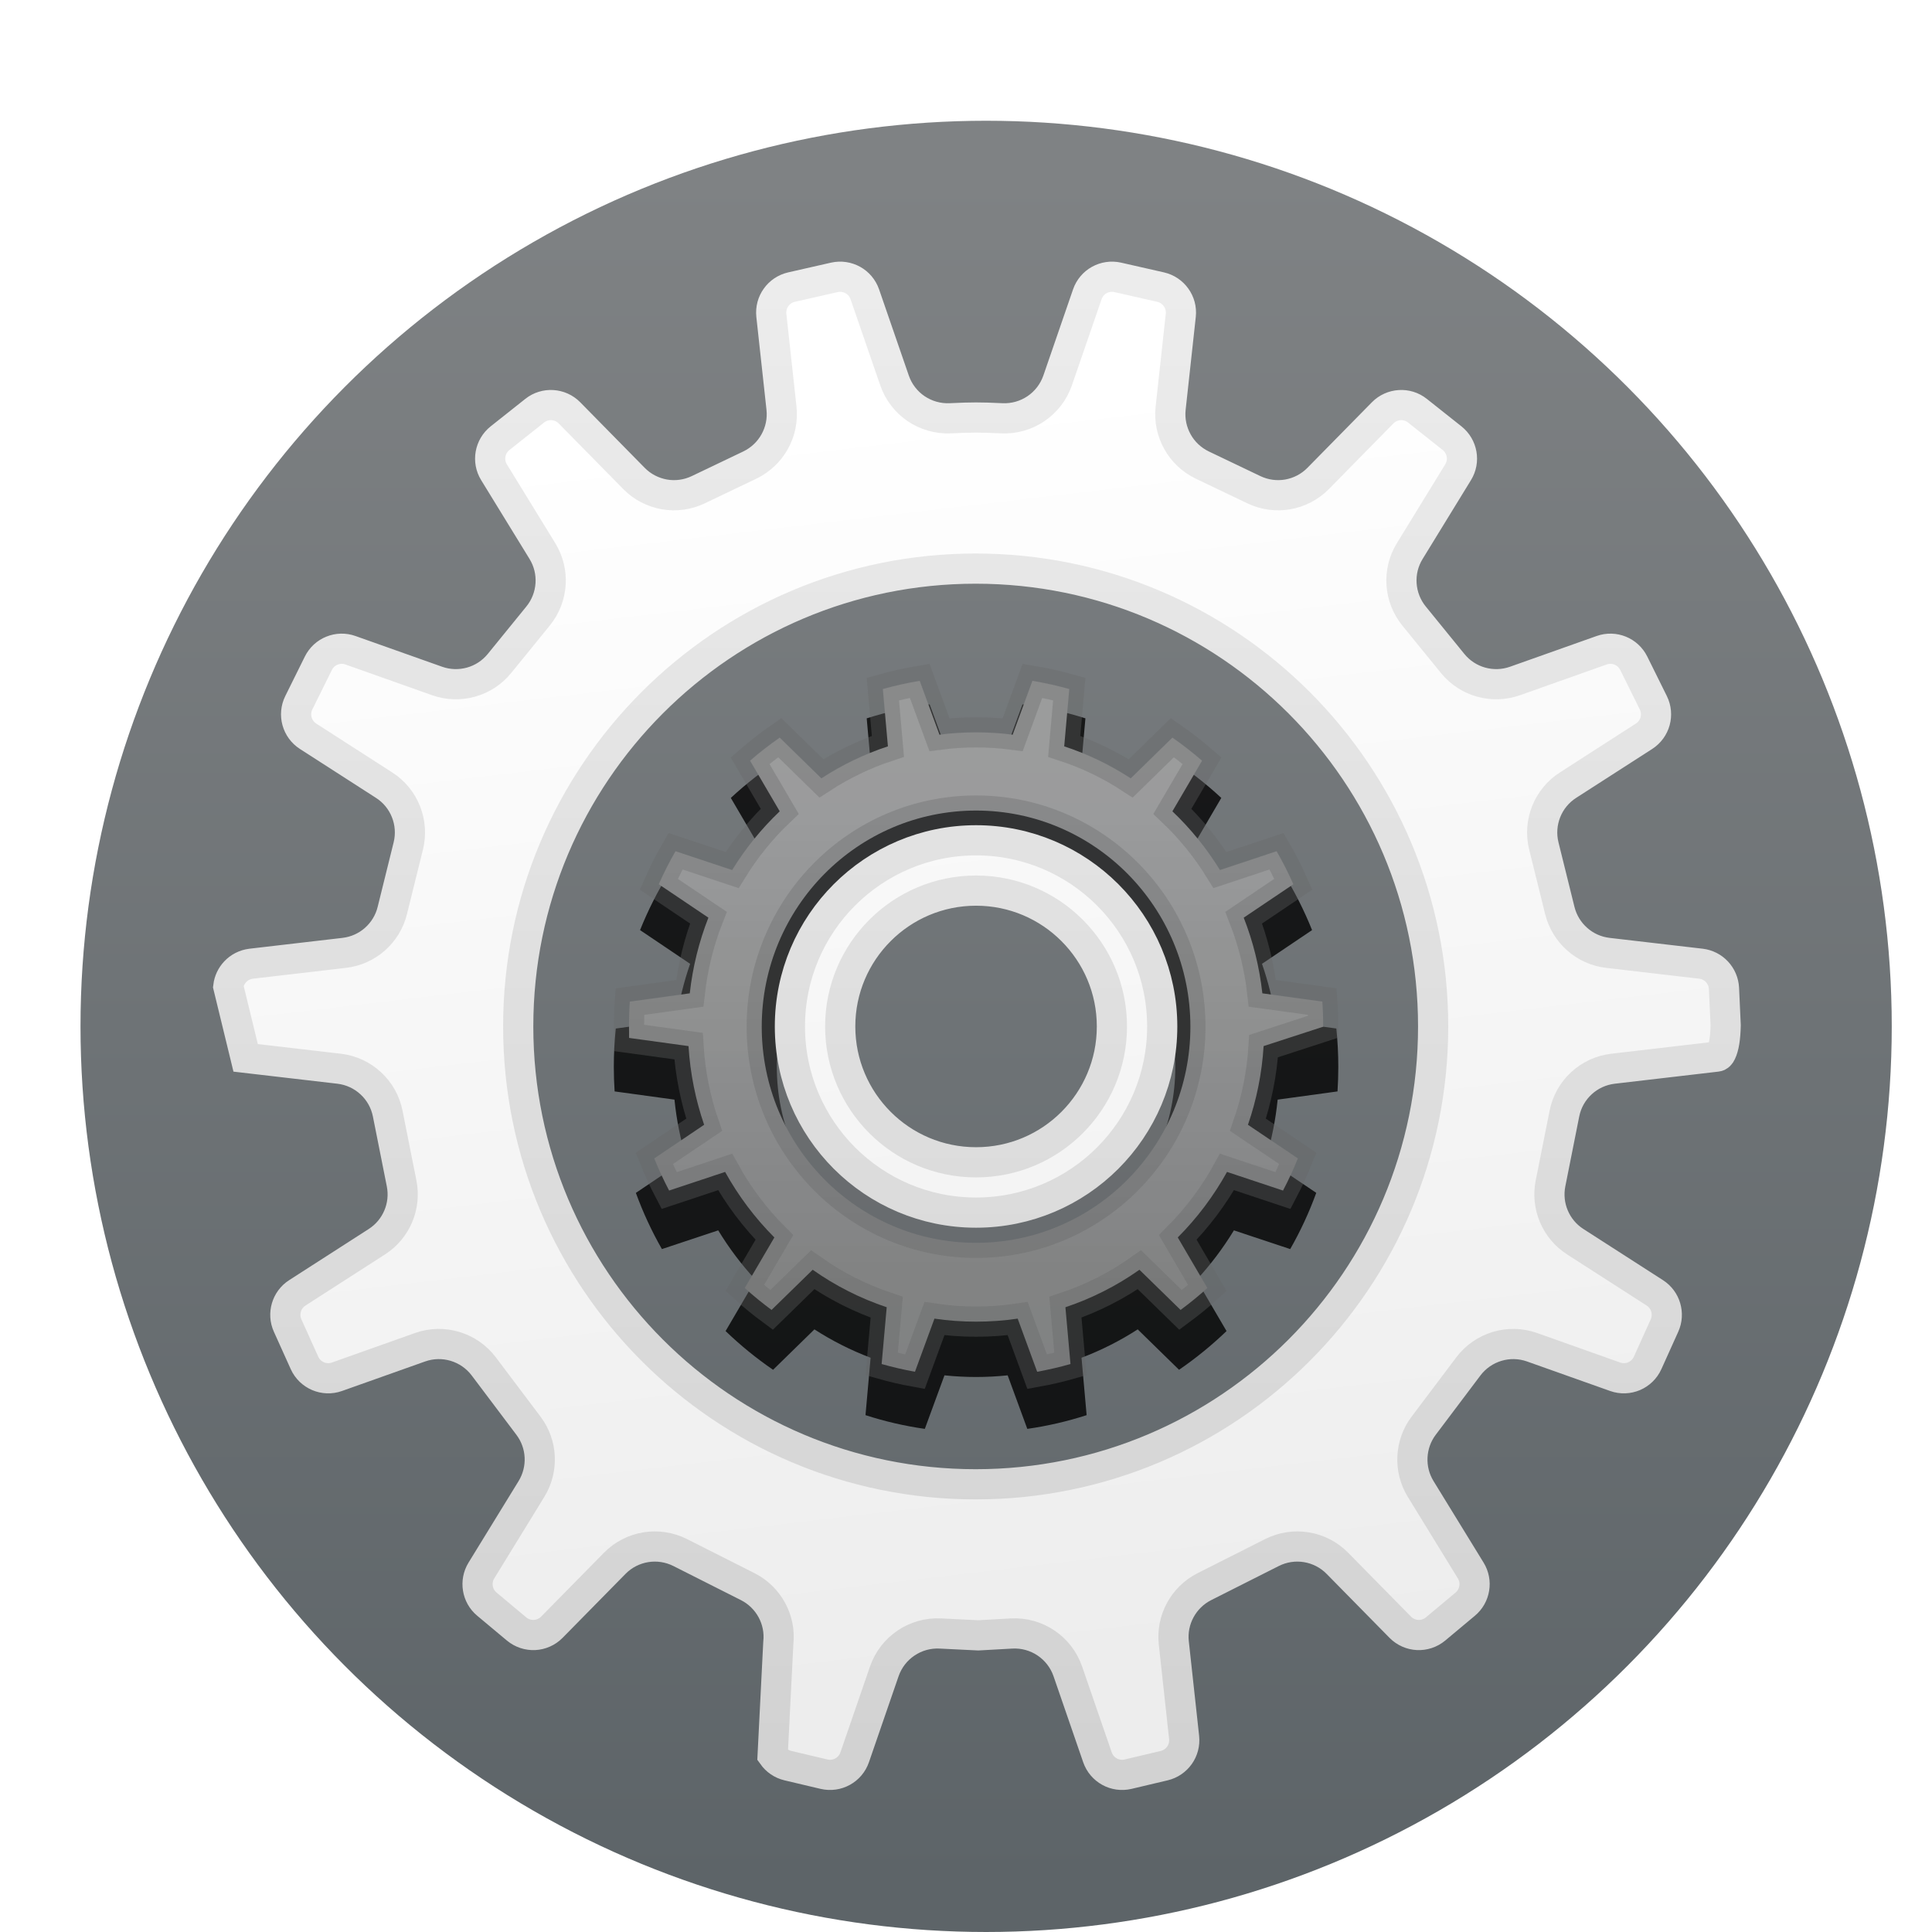 <?xml version="1.0" encoding="UTF-8"?>
<svg width="48px" height="48px" viewBox="0 0 48 48" version="1.1" xmlns="http://www.w3.org/2000/svg" xmlns:xlink="http://www.w3.org/1999/xlink">
    <!-- Generator: Sketch 62 (91390) - https://sketch.com -->
    <title>系统更新-48</title>
    <desc>Created with Sketch.</desc>
    <defs>
        <filter x="-14.4%" y="-14.4%" width="128.9%" height="128.9%" filterUnits="objectBoundingBox" id="filter-1">
            <feOffset dx="0" dy="1" in="SourceAlpha" result="shadowOffsetOuter1"></feOffset>
            <feGaussianBlur stdDeviation="1" in="shadowOffsetOuter1" result="shadowBlurOuter1"></feGaussianBlur>
            <feComposite in="shadowBlurOuter1" in2="SourceAlpha" operator="out" result="shadowBlurOuter1"></feComposite>
            <feColorMatrix values="0 0 0 0 0   0 0 0 0 0   0 0 0 0 0  0 0 0 0.2 0" type="matrix" in="shadowBlurOuter1" result="shadowMatrixOuter1"></feColorMatrix>
            <feMerge>
                <feMergeNode in="shadowMatrixOuter1"></feMergeNode>
                <feMergeNode in="SourceGraphic"></feMergeNode>
            </feMerge>
        </filter>
        <linearGradient x1="50%" y1="2.868%" x2="50%" y2="97.452%" id="linearGradient-2">
            <stop stop-color="#7F8284" offset="0%"></stop>
            <stop stop-color="#5D6468" offset="100%"></stop>
        </linearGradient>
        <circle id="path-3" cx="22.5" cy="22.5" r="22.5"></circle>
        <linearGradient x1="50%" y1="19.704%" x2="50%" y2="87.51%" id="linearGradient-5">
            <stop stop-color="#A4A4A4" offset="0%"></stop>
            <stop stop-color="#878787" offset="100%"></stop>
        </linearGradient>
        <path d="M10.903,1.54598556e-14 C11.44,0.069 11.963,0.187 12.467,0.347 L12.339,1.786 C12.759,1.943 13.161,2.137 13.542,2.364 L14.583,1.345 C15.032,1.634 15.453,1.962 15.843,2.324 L15.099,3.595 C15.419,3.925 15.71,4.284 15.968,4.668 L17.385,4.197 C17.661,4.643 17.9,5.115 18.098,5.608 L16.854,6.446 C17.01,6.895 17.126,7.364 17.198,7.847 L18.701,8.053 C18.733,8.367 18.75,8.686 18.75,9.008 C18.75,9.212 18.743,9.415 18.73,9.616 L17.243,9.82 C17.192,10.327 17.092,10.819 16.949,11.292 L18.202,12.136 C18.025,12.622 17.808,13.09 17.555,13.533 L16.156,13.068 C15.887,13.51 15.576,13.922 15.228,14.299 L15.973,15.57 C15.607,15.922 15.213,16.244 14.793,16.532 L13.766,15.528 C13.329,15.81 12.861,16.047 12.37,16.233 L12.497,17.659 C12.021,17.813 11.529,17.928 11.023,18 L10.535,16.67 C10.277,16.697 10.015,16.711 9.75,16.711 C9.485,16.711 9.223,16.697 8.965,16.67 L8.477,18 C7.971,17.928 7.479,17.813 7.003,17.659 L7.13,16.233 C6.639,16.047 6.171,15.81 5.734,15.528 L4.707,16.532 C4.287,16.244 3.893,15.922 3.527,15.57 L4.272,14.299 C3.924,13.922 3.613,13.51 3.344,13.068 L1.945,13.533 C1.692,13.09 1.475,12.623 1.298,12.137 L2.551,11.292 C2.408,10.819 2.308,10.327 2.257,9.82 L0.77,9.616 C0.757,9.415 0.75,9.212 0.75,9.008 C0.75,8.686 0.767,8.368 0.799,8.054 L2.302,7.847 C2.374,7.364 2.49,6.895 2.646,6.446 L1.402,5.608 C1.6,5.115 1.839,4.643 2.115,4.197 L3.532,4.668 C3.79,4.284 4.081,3.925 4.401,3.595 L3.657,2.324 C4.047,1.962 4.468,1.634 4.917,1.345 L5.958,2.364 C6.339,2.137 6.741,1.943 7.161,1.786 L7.033,0.347 C7.537,0.187 8.06,0.069 8.597,1.53661806e-14 L9.092,1.348 C9.309,1.329 9.528,1.32 9.75,1.32 C9.972,1.32 10.191,1.329 10.408,1.348 Z M9.75,4.013 C7.016,4.013 4.8,6.249 4.8,9.008 C4.8,11.767 7.016,14.003 9.75,14.003 C12.484,14.003 14.7,11.767 14.7,9.008 C14.7,6.249 12.484,4.013 9.75,4.013 Z" id="path-6"></path>
        <filter x="-11.1%" y="-5.6%" width="122.2%" height="122.2%" filterUnits="objectBoundingBox" id="filter-7">
            <feOffset dx="0" dy="1" in="SourceAlpha" result="shadowOffsetOuter1"></feOffset>
            <feGaussianBlur stdDeviation="0.5" in="shadowOffsetOuter1" result="shadowBlurOuter1"></feGaussianBlur>
            <feComposite in="shadowBlurOuter1" in2="SourceAlpha" operator="out" result="shadowBlurOuter1"></feComposite>
            <feColorMatrix values="0 0 0 0 0   0 0 0 0 0   0 0 0 0 0  0 0 0 0.2 0" type="matrix" in="shadowBlurOuter1"></feColorMatrix>
        </filter>
        <linearGradient x1="39.992%" y1="9.03%" x2="50%" y2="93.855%" id="linearGradient-8">
            <stop stop-color="#FFFFFF" offset="0%"></stop>
            <stop stop-color="#EDEDED" offset="100%"></stop>
        </linearGradient>
        <linearGradient x1="50%" y1="0%" x2="50%" y2="98.675%" id="linearGradient-9">
            <stop stop-color="#ECECEC" offset="0%"></stop>
            <stop stop-color="#D2D2D2" offset="100%"></stop>
        </linearGradient>
    </defs>
    <g id="系统更新-48" stroke="none" stroke-width="1" fill="none" fill-rule="evenodd">
        <g id="编组" filter="url(#filter-1)" transform="translate(2, 2)">
            <mask id="mask-4" fill="white">
                <use xlink:href="#path-3"></use>
            </mask>
            <use id="Oval" fill="url(#linearGradient-2)" xlink:href="#path-3"></use>
            <g id="Group-12" mask="url(#mask-4)" opacity="0.804">
                <g transform="translate(12.5, 13.5)" id="Combined-Shape">
                    <g>
                        <use fill="black" fill-opacity="1" filter="url(#filter-7)" xlink:href="#path-6"></use>
                        <path stroke-opacity="0.35" stroke="#656565" stroke-width="0.75" d="M17.376,13.079 L15.985,12.616 C15.653,13.216 15.24,13.764 14.761,14.244 L15.497,15.5 C15.285,15.693 15.062,15.874 14.831,16.045 L13.809,15.047 C13.249,15.442 12.631,15.757 11.97,15.978 L12.096,17.389 C11.825,17.466 11.549,17.53 11.268,17.581 L10.784,16.261 C10.446,16.311 10.101,16.336 9.75,16.336 C9.399,16.336 9.054,16.311 8.716,16.261 L8.232,17.581 C7.951,17.53 7.675,17.466 7.404,17.389 L7.53,15.978 C6.869,15.757 6.251,15.442 5.691,15.047 L4.669,16.045 C4.438,15.874 4.215,15.693 4.003,15.5 L4.739,14.244 C4.26,13.764 3.847,13.216 3.515,12.616 L2.124,13.079 C1.988,12.82 1.865,12.554 1.755,12.281 L2.994,11.445 C2.782,10.827 2.648,10.171 2.606,9.49 L1.129,9.287 C1.125,8.798 1.132,8.591 1.147,8.385 L2.637,8.179 C2.71,7.522 2.868,6.892 3.1,6.299 L1.867,5.469 C1.992,5.187 2.13,4.913 2.283,4.648 L3.69,5.116 C4.021,4.578 4.419,4.088 4.872,3.657 L4.135,2.399 C4.37,2.195 4.616,2.004 4.872,1.826 L5.907,2.838 C6.417,2.505 6.972,2.236 7.56,2.043 L7.434,0.619 C7.733,0.535 8.039,0.467 8.35,0.415 L8.841,1.753 C9.139,1.714 9.442,1.695 9.75,1.695 C10.058,1.695 10.361,1.714 10.659,1.753 L11.15,0.415 C11.461,0.467 11.767,0.535 12.066,0.619 L11.94,2.043 C12.528,2.236 13.083,2.505 13.593,2.838 L14.628,1.826 C14.884,2.004 15.13,2.195 15.365,2.399 L14.628,3.657 C15.081,4.088 15.479,4.578 15.81,5.116 L17.217,4.648 C17.37,4.913 17.508,5.187 17.633,5.469 L16.4,6.299 C16.632,6.892 16.79,7.522 16.863,8.179 L18.353,8.384 C18.368,8.59 18.375,8.798 18.375,9.008 L16.894,9.49 C16.852,10.171 16.718,10.827 16.505,11.445 L17.745,12.28 C17.635,12.554 17.512,12.82 17.376,13.079 Z M15.075,9.008 C15.075,7.526 14.479,6.184 13.517,5.212 C12.553,4.239 11.221,3.638 9.75,3.638 C8.279,3.638 6.947,4.239 5.983,5.212 C5.021,6.184 4.425,7.526 4.425,9.008 C4.425,10.491 5.021,11.833 5.983,12.804 C6.947,13.777 8.279,14.378 9.75,14.378 C11.221,14.378 12.553,13.777 13.517,12.804 C14.479,11.833 15.075,10.491 15.075,9.008 Z" stroke-linejoin="square" fill="url(#linearGradient-5)" fill-rule="evenodd"></path>
                    </g>
                </g>
            </g>
            <path d="M22.25,27.127 C20.973,27.127 19.817,26.61 18.98,25.773 C18.143,24.936 17.625,23.78 17.625,22.502 C17.625,21.225 18.143,20.069 18.98,19.232 C19.817,18.395 20.973,17.877 22.25,17.877 C23.527,17.877 24.683,18.395 25.52,19.232 C26.357,20.069 26.875,21.225 26.875,22.502 C26.875,23.78 26.357,24.936 25.52,25.773 C24.683,26.61 23.527,27.127 22.25,27.127 Z M18.875,22.502 C18.875,23.434 19.253,24.278 19.864,24.889 C20.474,25.5 21.318,25.877 22.25,25.877 C23.182,25.877 24.026,25.5 24.636,24.889 C25.247,24.278 25.625,23.434 25.625,22.502 C25.625,21.57 25.247,20.727 24.636,20.116 C24.026,19.505 23.182,19.127 22.25,19.127 C21.318,19.127 20.474,19.505 19.864,20.116 C19.253,20.727 18.875,21.57 18.875,22.502 Z M17.576,40.867 C17.417,40.829 17.285,40.735 17.196,40.61 L17.337,37.819 C17.369,37.53 17.309,37.246 17.176,37.001 C17.043,36.757 16.838,36.552 16.578,36.42 L14.9,35.573 C14.628,35.436 14.328,35.394 14.042,35.441 C13.757,35.488 13.486,35.623 13.273,35.84 L11.711,37.428 C11.593,37.548 11.438,37.613 11.281,37.621 C11.124,37.628 10.964,37.579 10.834,37.471 L10.097,36.855 C9.973,36.752 9.897,36.611 9.873,36.462 C9.849,36.313 9.876,36.156 9.96,36.019 L11.204,33.993 C11.354,33.748 11.422,33.47 11.409,33.195 C11.396,32.921 11.302,32.65 11.129,32.421 L10.02,30.949 C9.836,30.705 9.584,30.535 9.306,30.451 C9.028,30.367 8.723,30.37 8.436,30.472 L6.372,31.205 C6.214,31.262 6.046,31.252 5.902,31.191 C5.757,31.129 5.634,31.015 5.565,30.861 L5.146,29.932 C5.08,29.786 5.073,29.627 5.116,29.482 C5.158,29.338 5.251,29.208 5.386,29.121 L7.363,27.85 C7.605,27.695 7.787,27.473 7.894,27.22 C8.001,26.968 8.034,26.683 7.978,26.402 L7.633,24.668 C7.574,24.37 7.423,24.109 7.21,23.913 C6.998,23.717 6.726,23.587 6.424,23.552 L4.103,23.282 L3.672,21.51 C3.689,21.37 3.75,21.243 3.842,21.145 C3.943,21.036 4.083,20.962 4.241,20.943 L6.552,20.674 C6.842,20.64 7.106,20.519 7.315,20.334 C7.523,20.15 7.678,19.904 7.747,19.621 L8.144,18.018 C8.216,17.728 8.191,17.431 8.086,17.166 C7.981,16.901 7.795,16.668 7.543,16.507 L5.654,15.292 C5.515,15.202 5.421,15.068 5.38,14.919 C5.339,14.771 5.351,14.607 5.424,14.459 L5.91,13.478 C5.983,13.331 6.105,13.222 6.248,13.165 C6.39,13.107 6.553,13.1 6.707,13.155 L8.858,13.918 C9.136,14.017 9.431,14.023 9.703,13.947 C9.975,13.871 10.223,13.713 10.41,13.483 L11.369,12.304 C11.556,12.074 11.66,11.797 11.679,11.514 C11.698,11.232 11.631,10.944 11.476,10.691 L10.274,8.733 C10.188,8.594 10.161,8.433 10.188,8.282 C10.215,8.131 10.295,7.989 10.423,7.887 L11.284,7.204 C11.413,7.101 11.572,7.055 11.726,7.065 C11.881,7.075 12.032,7.139 12.148,7.257 L13.75,8.886 C13.959,9.099 14.225,9.233 14.505,9.283 C14.785,9.332 15.081,9.295 15.35,9.166 L16.63,8.554 C16.897,8.425 17.11,8.22 17.247,7.973 C17.385,7.725 17.448,7.436 17.416,7.142 L17.164,4.835 C17.147,4.671 17.191,4.514 17.281,4.389 C17.37,4.263 17.504,4.17 17.665,4.133 L18.73,3.891 C18.891,3.855 19.053,3.882 19.189,3.957 C19.324,4.032 19.432,4.156 19.486,4.312 L20.224,6.451 C20.325,6.745 20.517,6.988 20.762,7.154 C21.007,7.319 21.304,7.407 21.614,7.392 C21.87,7.379 22.082,7.373 22.25,7.373 C22.418,7.373 22.63,7.379 22.886,7.392 C23.197,7.407 23.493,7.319 23.738,7.154 C23.983,6.988 24.175,6.745 24.277,6.451 L25.014,4.312 C25.068,4.156 25.176,4.032 25.311,3.957 C25.447,3.882 25.609,3.855 25.77,3.891 L26.835,4.133 C26.996,4.17 27.13,4.263 27.219,4.389 C27.309,4.514 27.354,4.671 27.336,4.835 L27.084,7.142 C27.052,7.436 27.115,7.725 27.253,7.973 C27.39,8.22 27.603,8.425 27.87,8.554 L29.15,9.166 C29.419,9.295 29.715,9.332 29.995,9.283 C30.276,9.233 30.541,9.099 30.75,8.886 L32.352,7.257 C32.468,7.139 32.619,7.075 32.774,7.065 C32.929,7.055 33.087,7.101 33.216,7.204 L34.077,7.887 C34.205,7.989 34.285,8.131 34.312,8.282 C34.339,8.433 34.312,8.594 34.226,8.733 L33.025,10.691 C32.869,10.944 32.802,11.232 32.821,11.514 C32.84,11.797 32.944,12.074 33.131,12.304 L34.09,13.483 C34.277,13.713 34.525,13.871 34.797,13.947 C35.069,14.023 35.364,14.017 35.642,13.918 L37.793,13.155 C37.947,13.1 38.11,13.107 38.253,13.165 C38.395,13.222 38.517,13.331 38.59,13.478 L39.076,14.459 C39.149,14.607 39.161,14.771 39.12,14.919 C39.079,15.068 38.985,15.202 38.846,15.292 L36.957,16.507 C36.706,16.668 36.519,16.901 36.414,17.166 C36.309,17.431 36.284,17.728 36.356,18.018 L36.753,19.621 C36.823,19.904 36.977,20.15 37.186,20.334 C37.394,20.519 37.658,20.64 37.948,20.674 L40.26,20.943 C40.417,20.962 40.557,21.036 40.658,21.145 C40.76,21.254 40.824,21.399 40.832,21.557 L40.874,22.476 C40.866,22.794 40.832,23.012 40.763,23.155 C40.737,23.211 40.704,23.246 40.656,23.251 L38.076,23.552 C37.775,23.587 37.502,23.717 37.29,23.913 C37.077,24.109 36.926,24.37 36.867,24.668 L36.522,26.402 C36.466,26.683 36.499,26.968 36.606,27.22 C36.713,27.473 36.895,27.695 37.137,27.85 L39.114,29.121 C39.249,29.208 39.342,29.338 39.384,29.482 C39.427,29.627 39.42,29.786 39.354,29.932 L38.935,30.861 C38.866,31.015 38.743,31.129 38.599,31.191 C38.454,31.252 38.287,31.262 38.128,31.205 L36.064,30.472 C35.777,30.37 35.473,30.367 35.194,30.451 C34.916,30.535 34.664,30.705 34.48,30.949 L33.371,32.421 C33.198,32.65 33.105,32.921 33.092,33.195 C33.078,33.47 33.146,33.748 33.296,33.993 L34.54,36.019 C34.624,36.156 34.652,36.313 34.627,36.462 C34.603,36.611 34.527,36.752 34.403,36.855 L33.666,37.471 C33.537,37.579 33.376,37.628 33.219,37.621 C33.062,37.613 32.907,37.548 32.789,37.428 L31.227,35.84 C31.014,35.623 30.743,35.488 30.458,35.441 C30.172,35.394 29.872,35.436 29.601,35.573 L27.922,36.42 C27.662,36.552 27.457,36.757 27.324,37.001 C27.191,37.246 27.131,37.53 27.163,37.819 L27.419,40.166 C27.436,40.329 27.392,40.485 27.304,40.61 C27.215,40.735 27.083,40.829 26.924,40.867 L26.027,41.079 C25.866,41.117 25.702,41.091 25.566,41.016 C25.43,40.941 25.32,40.817 25.266,40.66 L24.53,38.525 C24.428,38.229 24.234,37.985 23.988,37.82 C23.742,37.654 23.443,37.567 23.131,37.584 L22.305,37.63 L21.369,37.584 C21.057,37.567 20.758,37.654 20.512,37.82 C20.266,37.985 20.072,38.229 19.97,38.525 L19.234,40.66 C19.18,40.817 19.071,40.941 18.934,41.016 C18.798,41.091 18.635,41.117 18.473,41.079 L17.576,40.867 Z M10.875,22.502 C10.875,25.644 12.147,28.487 14.204,30.546 C16.26,32.604 19.102,33.877 22.24,33.877 C25.379,33.877 28.22,32.604 30.277,30.546 C32.334,28.487 33.606,25.644 33.606,22.502 C33.606,19.361 32.334,16.518 30.277,14.459 C28.22,12.401 25.379,11.127 22.24,11.127 C19.102,11.127 16.26,12.401 14.204,14.459 C12.147,16.518 10.875,19.361 10.875,22.502 Z" id="Combined-Shape" stroke="url(#linearGradient-9)" stroke-width="0.75" fill="url(#linearGradient-8)" mask="url(#mask-4)"></path>
        </g>
    </g>
</svg>